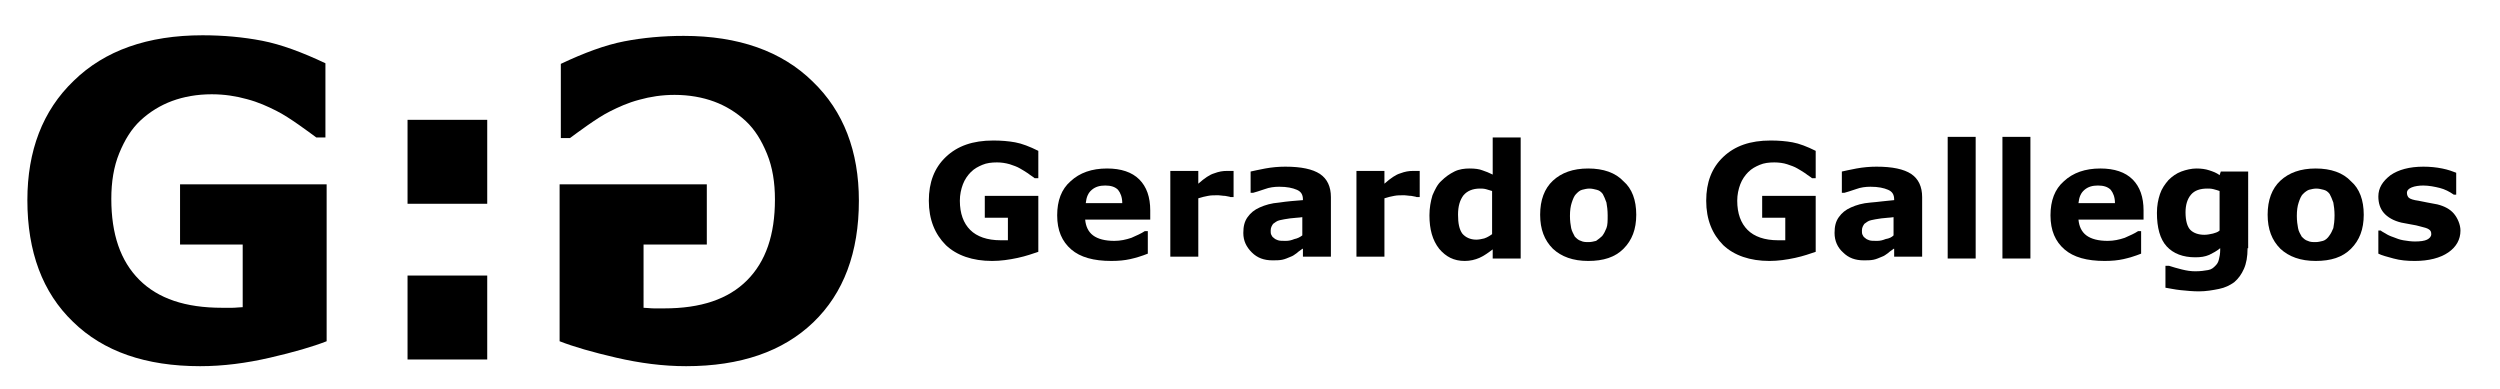 <?xml version="1.0" encoding="utf-8"?>
<!-- Generator: Adobe Illustrator 25.4.1, SVG Export Plug-In . SVG Version: 6.00 Build 0)  -->
<svg version="1.1" id="Layer_1" xmlns="http://www.w3.org/2000/svg" xmlns:xlink="http://www.w3.org/1999/xlink" x="0px" y="0px"
	 viewBox="0 0 411 64" style="enable-background:new 0 0 411 64;" xml:space="preserve">
<g>
	<path d="M170.7,41.4c-0.9,0.3-2,0.7-3.4,1s-2.8,0.5-4.2,0.5c-3.2,0-5.8-0.9-7.6-2.6c-1.8-1.8-2.8-4.2-2.8-7.3c0-3,0.9-5.4,2.8-7.2
		c1.9-1.8,4.4-2.7,7.8-2.7c1.3,0,2.5,0.1,3.6,0.3c1.1,0.2,2.4,0.7,3.8,1.4v4.5h-0.6c-0.2-0.2-0.6-0.4-1.1-0.8
		c-0.5-0.3-0.9-0.6-1.3-0.8c-0.5-0.3-1.1-0.5-1.7-0.7c-0.7-0.2-1.4-0.3-2.1-0.3c-0.9,0-1.7,0.1-2.4,0.4c-0.7,0.3-1.3,0.6-1.9,1.2
		c-0.5,0.5-1,1.2-1.3,2c-0.3,0.8-0.5,1.7-0.5,2.7c0,2.1,0.6,3.7,1.7,4.8c1.1,1.1,2.8,1.7,5,1.7c0.2,0,0.4,0,0.6,0c0.2,0,0.4,0,0.6,0
		v-3.7h-3.8v-3.6h8.8V41.4z"/>
	<path d="M189,36.1h-10.6c0.1,1.1,0.5,2,1.3,2.6c0.8,0.6,2,0.9,3.5,0.9c1,0,1.9-0.2,2.8-0.5c0.9-0.4,1.6-0.7,2.2-1.1h0.5v3.7
		c-1,0.4-2,0.7-2.9,0.9s-1.9,0.3-3.1,0.3c-2.9,0-5.1-0.6-6.6-1.9c-1.5-1.3-2.3-3.1-2.3-5.6c0-2.4,0.7-4.3,2.2-5.6
		c1.5-1.4,3.5-2.1,6-2.1c2.3,0,4.1,0.6,5.3,1.8c1.2,1.2,1.8,2.9,1.8,5.1V36.1z M184.5,33.4c0-1-0.3-1.7-0.7-2.2
		c-0.5-0.5-1.2-0.7-2.1-0.7c-0.9,0-1.6,0.2-2.2,0.7c-0.6,0.5-0.9,1.2-1,2.2H184.5z"/>
	<path d="M202.7,32.4h-0.4c-0.2-0.1-0.5-0.1-0.9-0.2c-0.4,0-0.8-0.1-1.1-0.1c-0.7,0-1.2,0-1.7,0.1c-0.5,0.1-1,0.2-1.6,0.4v9.6h-4.6
		V28.1h4.6v2.1c1-0.9,1.9-1.5,2.6-1.7c0.8-0.3,1.4-0.4,2.1-0.4c0.2,0,0.3,0,0.6,0c0.2,0,0.4,0,0.5,0V32.4z"/>
	<path d="M214.1,40.9c-0.2,0.2-0.6,0.4-0.9,0.7c-0.4,0.3-0.7,0.5-1,0.6c-0.5,0.2-0.9,0.4-1.4,0.5c-0.5,0.1-1,0.1-1.6,0.1
		c-1.4,0-2.5-0.4-3.4-1.3s-1.4-1.9-1.4-3.2c0-1.1,0.2-1.9,0.7-2.6c0.5-0.7,1.1-1.2,2-1.6c0.9-0.4,1.9-0.7,3.2-0.8
		c1.3-0.2,2.6-0.3,3.9-0.4v-0.1c0-0.8-0.3-1.3-1-1.6c-0.7-0.3-1.6-0.5-2.9-0.5c-0.8,0-1.6,0.1-2.4,0.4c-0.9,0.3-1.5,0.5-1.9,0.6
		h-0.4v-3.5c0.5-0.1,1.3-0.3,2.4-0.5c1.1-0.2,2.2-0.3,3.3-0.3c2.6,0,4.5,0.4,5.7,1.2c1.2,0.8,1.8,2.1,1.8,3.8v9.8h-4.6V40.9z
		 M214.1,38.7v-3c-0.6,0.1-1.3,0.1-2,0.2c-0.7,0.1-1.3,0.2-1.7,0.3c-0.5,0.1-0.8,0.4-1.1,0.6c-0.2,0.3-0.4,0.6-0.4,1.1
		c0,0.3,0,0.5,0.1,0.7c0.1,0.2,0.2,0.4,0.4,0.5c0.2,0.2,0.4,0.3,0.7,0.4c0.3,0.1,0.7,0.1,1.3,0.1c0.5,0,0.9-0.1,1.4-0.3
		C213.3,39.2,213.7,39,214.1,38.7z"/>
	<path d="M233.3,32.4h-0.4c-0.2-0.1-0.5-0.1-0.9-0.2c-0.4,0-0.8-0.1-1.1-0.1c-0.7,0-1.2,0-1.7,0.1c-0.5,0.1-1,0.2-1.6,0.4v9.6h-4.6
		V28.1h4.6v2.1c1-0.9,1.9-1.5,2.6-1.7c0.8-0.3,1.4-0.4,2.1-0.4c0.2,0,0.3,0,0.6,0c0.2,0,0.4,0,0.5,0V32.4z"/>
	<path d="M250,42.5h-4.6V41c-0.8,0.6-1.5,1.1-2.2,1.4c-0.7,0.3-1.5,0.5-2.4,0.5c-1.8,0-3.1-0.7-4.2-2c-1.1-1.4-1.6-3.2-1.6-5.5
		c0-1.2,0.2-2.3,0.5-3.3c0.4-0.9,0.8-1.8,1.5-2.4c0.6-0.6,1.3-1.1,2.1-1.5c0.8-0.4,1.7-0.5,2.5-0.5c0.9,0,1.6,0.1,2.1,0.3
		c0.6,0.2,1.1,0.4,1.7,0.7v-6.1h4.6V42.5z M245.3,38.5v-7.1c-0.3-0.1-0.7-0.2-1-0.3c-0.4-0.1-0.7-0.1-1-0.1c-1.2,0-2.1,0.4-2.7,1.1
		c-0.6,0.8-0.9,1.8-0.9,3.2c0,1.4,0.2,2.4,0.7,3.1c0.5,0.6,1.3,1,2.3,1c0.4,0,0.9-0.1,1.3-0.2C244.6,39,245,38.7,245.3,38.5z"/>
	<path d="M269,35.3c0,2.4-0.7,4.2-2.1,5.6c-1.4,1.4-3.3,2-5.8,2s-4.4-0.7-5.8-2c-1.4-1.4-2.1-3.2-2.1-5.6c0-2.4,0.7-4.3,2.1-5.6
		s3.3-2,5.8-2c2.5,0,4.5,0.7,5.8,2.1C268.3,31,269,32.9,269,35.3z M263.4,38.8c0.3-0.4,0.5-0.8,0.7-1.3c0.2-0.5,0.2-1.2,0.2-2.1
		c0-0.8-0.1-1.6-0.2-2.1c-0.2-0.6-0.4-1-0.6-1.4c-0.3-0.4-0.6-0.6-1-0.7c-0.4-0.1-0.8-0.2-1.2-0.2s-0.8,0.1-1.2,0.2s-0.7,0.4-1,0.7
		c-0.3,0.3-0.5,0.8-0.7,1.4s-0.3,1.3-0.3,2.2c0,0.8,0.1,1.5,0.2,2s0.4,1,0.6,1.4c0.3,0.3,0.6,0.6,1,0.7c0.4,0.2,0.8,0.2,1.3,0.2
		c0.4,0,0.8-0.1,1.2-0.2C262.8,39.3,263.1,39.1,263.4,38.8z"/>
	<path d="M298.5,41.4c-0.9,0.3-2,0.7-3.4,1s-2.8,0.5-4.2,0.5c-3.2,0-5.8-0.9-7.6-2.6c-1.8-1.8-2.8-4.2-2.8-7.3c0-3,0.9-5.4,2.8-7.2
		c1.9-1.8,4.4-2.7,7.8-2.7c1.3,0,2.5,0.1,3.6,0.3c1.1,0.2,2.4,0.7,3.8,1.4v4.5h-0.6c-0.2-0.2-0.6-0.4-1.1-0.8
		c-0.5-0.3-0.9-0.6-1.3-0.8c-0.5-0.3-1.1-0.5-1.7-0.7s-1.4-0.3-2.1-0.3c-0.9,0-1.7,0.1-2.4,0.4s-1.3,0.6-1.9,1.2
		c-0.5,0.5-1,1.2-1.3,2s-0.5,1.7-0.5,2.7c0,2.1,0.6,3.7,1.7,4.8s2.8,1.7,5,1.7c0.2,0,0.4,0,0.6,0c0.2,0,0.4,0,0.6,0v-3.7h-3.8v-3.6
		h8.8V41.4z"/>
	<path d="M311.3,40.9c-0.2,0.2-0.6,0.4-0.9,0.7c-0.4,0.3-0.7,0.5-1,0.6c-0.5,0.2-0.9,0.4-1.4,0.5c-0.5,0.1-1,0.1-1.6,0.1
		c-1.4,0-2.5-0.4-3.4-1.3c-0.9-0.8-1.4-1.9-1.4-3.2c0-1.1,0.2-1.9,0.7-2.6c0.5-0.7,1.1-1.2,2-1.6c0.9-0.4,1.9-0.7,3.2-0.8
		s2.6-0.3,3.9-0.4v-0.1c0-0.8-0.3-1.3-1-1.6c-0.7-0.3-1.6-0.5-2.9-0.5c-0.8,0-1.6,0.1-2.4,0.4c-0.9,0.3-1.5,0.5-1.9,0.6h-0.4v-3.5
		c0.5-0.1,1.3-0.3,2.4-0.5c1.1-0.2,2.2-0.3,3.3-0.3c2.6,0,4.5,0.4,5.7,1.2c1.2,0.8,1.8,2.1,1.8,3.8v9.8h-4.6V40.9z M311.3,38.7v-3
		c-0.6,0.1-1.3,0.1-2,0.2s-1.3,0.2-1.7,0.3c-0.5,0.1-0.8,0.4-1.1,0.6c-0.2,0.3-0.4,0.6-0.4,1.1c0,0.3,0,0.5,0.1,0.7
		c0.1,0.2,0.2,0.4,0.4,0.5c0.2,0.2,0.4,0.3,0.7,0.4c0.3,0.1,0.7,0.1,1.3,0.1c0.5,0,0.9-0.1,1.4-0.3C310.6,39.2,311,39,311.3,38.7z"
		/>
	<path d="M324.8,42.5h-4.6v-20h4.6V42.5z"/>
	<path d="M333.8,42.5h-4.6v-20h4.6V42.5z"/>
	<path d="M352.3,36.1h-10.6c0.1,1.1,0.5,2,1.3,2.6s2,0.9,3.5,0.9c1,0,1.9-0.2,2.8-0.5c0.9-0.4,1.6-0.7,2.2-1.1h0.5v3.7
		c-1,0.4-2,0.7-2.9,0.9c-0.9,0.2-1.9,0.3-3.1,0.3c-2.9,0-5.1-0.6-6.6-1.9s-2.3-3.1-2.3-5.6c0-2.4,0.7-4.3,2.2-5.6
		c1.5-1.4,3.5-2.1,6-2.1c2.3,0,4.1,0.6,5.3,1.8c1.2,1.2,1.8,2.9,1.8,5.1V36.1z M347.7,33.4c0-1-0.3-1.7-0.7-2.2
		c-0.5-0.5-1.2-0.7-2.1-0.7c-0.9,0-1.6,0.2-2.2,0.7c-0.6,0.5-0.9,1.2-1,2.2H347.7z"/>
	<path d="M369.5,40.8c0,1.4-0.2,2.5-0.6,3.4c-0.4,0.9-0.9,1.6-1.6,2.2c-0.7,0.5-1.5,0.9-2.5,1.1c-1,0.2-2.1,0.4-3.3,0.4
		c-1,0-2-0.1-3-0.2c-1-0.1-1.8-0.3-2.5-0.4v-3.6h0.6c0.6,0.2,1.3,0.4,2.1,0.6s1.5,0.3,2.2,0.3c0.9,0,1.5-0.1,2.1-0.2
		s0.9-0.4,1.2-0.7c0.3-0.3,0.5-0.6,0.6-1.1c0.1-0.4,0.2-0.9,0.2-1.5v-0.3c-0.6,0.5-1.2,0.8-1.8,1.1c-0.7,0.3-1.4,0.4-2.3,0.4
		c-2,0-3.6-0.6-4.7-1.8c-1.1-1.2-1.6-3.1-1.6-5.5c0-1.2,0.2-2.2,0.5-3.1c0.3-0.9,0.8-1.6,1.4-2.3c0.6-0.6,1.3-1.1,2.1-1.4
		c0.8-0.3,1.7-0.5,2.5-0.5c0.8,0,1.5,0.1,2.1,0.3s1.2,0.4,1.7,0.8l0.2-0.6h4.5V40.8z M364.9,37.9v-6.5c-0.3-0.1-0.6-0.2-1-0.3
		c-0.4-0.1-0.7-0.1-1-0.1c-1.2,0-2.1,0.3-2.7,1c-0.6,0.7-0.9,1.7-0.9,2.9c0,1.4,0.3,2.4,0.8,2.9c0.5,0.5,1.3,0.8,2.3,0.8
		c0.5,0,0.9-0.1,1.4-0.2C364.1,38.3,364.6,38.2,364.9,37.9z"/>
	<path d="M388.6,35.3c0,2.4-0.7,4.2-2.1,5.6c-1.4,1.4-3.3,2-5.8,2c-2.5,0-4.4-0.7-5.8-2c-1.4-1.4-2.1-3.2-2.1-5.6
		c0-2.4,0.7-4.3,2.1-5.6s3.3-2,5.8-2c2.5,0,4.5,0.7,5.8,2.1C387.9,31,388.6,32.9,388.6,35.3z M382.9,38.8c0.3-0.4,0.5-0.8,0.7-1.3
		c0.1-0.5,0.2-1.2,0.2-2.1c0-0.8-0.1-1.6-0.2-2.1c-0.2-0.6-0.4-1-0.6-1.4c-0.3-0.4-0.6-0.6-1-0.7s-0.8-0.2-1.2-0.2
		c-0.4,0-0.8,0.1-1.2,0.2c-0.3,0.1-0.7,0.4-1,0.7c-0.3,0.3-0.5,0.8-0.7,1.4s-0.3,1.3-0.3,2.2c0,0.8,0.1,1.5,0.2,2
		c0.1,0.6,0.4,1,0.6,1.4c0.3,0.3,0.6,0.6,1,0.7c0.4,0.2,0.8,0.2,1.3,0.2c0.4,0,0.8-0.1,1.2-0.2S382.7,39.1,382.9,38.8z"/>
	<path d="M404.5,37.9c0,1.5-0.7,2.7-2,3.6s-3.2,1.4-5.5,1.4c-1.3,0-2.4-0.1-3.5-0.4s-1.9-0.5-2.5-0.8v-3.8h0.4
		c0.2,0.2,0.5,0.3,0.8,0.5c0.3,0.2,0.7,0.4,1.3,0.6c0.5,0.2,1,0.4,1.6,0.5c0.6,0.1,1.3,0.2,1.9,0.2c0.9,0,1.6-0.1,2-0.3
		c0.4-0.2,0.7-0.5,0.7-0.9c0-0.4-0.1-0.6-0.4-0.8s-0.7-0.3-1.5-0.5c-0.3-0.1-0.8-0.2-1.4-0.3c-0.6-0.1-1.1-0.2-1.6-0.3
		c-1.3-0.3-2.3-0.9-2.9-1.6s-0.9-1.6-0.9-2.7c0-1.4,0.7-2.5,2-3.5c1.3-0.9,3.1-1.4,5.4-1.4c1.1,0,2.1,0.1,3.1,0.3s1.8,0.5,2.3,0.7
		v3.6h-0.4c-0.7-0.5-1.5-0.9-2.3-1.1s-1.8-0.4-2.7-0.4c-0.7,0-1.4,0.1-1.9,0.3c-0.5,0.2-0.8,0.5-0.8,0.9c0,0.3,0.1,0.6,0.3,0.8
		s0.8,0.4,1.6,0.5c0.5,0.1,1,0.2,1.5,0.3s1.1,0.2,1.6,0.3c1.2,0.3,2.1,0.8,2.7,1.5S404.5,36.9,404.5,37.9z"/>
</g>
<g>
	<path d="M53.7,56.1c-2.3,0.9-5.4,1.8-9.3,2.7c-3.9,0.9-7.7,1.4-11.5,1.4C24,60.2,17,57.8,12,52.9c-5-4.8-7.5-11.5-7.5-20
		c0-8.1,2.5-14.7,7.6-19.6c5.1-5,12.2-7.5,21.2-7.5c3.4,0,6.7,0.3,9.8,0.9c3.1,0.6,6.6,1.9,10.4,3.7v12.2H52
		c-0.7-0.5-1.6-1.2-2.9-2.1c-1.3-0.9-2.5-1.7-3.7-2.3c-1.4-0.7-2.9-1.4-4.8-1.9c-1.8-0.5-3.7-0.8-5.8-0.8c-2.4,0-4.6,0.4-6.5,1.1
		c-1.9,0.7-3.7,1.8-5.2,3.2c-1.5,1.4-2.6,3.2-3.5,5.4c-0.9,2.2-1.3,4.7-1.3,7.5c0,5.8,1.5,10.2,4.6,13.3c3.1,3.1,7.6,4.6,13.6,4.6
		c0.5,0,1.1,0,1.7,0c0.6,0,1.2-0.1,1.7-0.1V40.2H29.6v-9.9h24.1V56.1z"/>
	<path d="M80.1,33.5H67V19.7h13.1V33.5z M80.1,59.1H67V45.3h13.1V59.1z"/>
	<path d="M92,56.1c2.3,0.9,5.4,1.8,9.3,2.7c3.9,0.9,7.7,1.4,11.5,1.4c8.9,0,15.9-2.4,20.9-7.2c5-4.8,7.5-11.5,7.5-20
		c0-8.1-2.5-14.7-7.6-19.6c-5.1-5-12.2-7.5-21.2-7.5c-3.4,0-6.7,0.3-9.8,0.9c-3.1,0.6-6.6,1.9-10.4,3.7v12.2h1.5
		c0.7-0.5,1.6-1.2,2.9-2.1c1.3-0.9,2.5-1.7,3.7-2.3c1.4-0.7,2.9-1.4,4.8-1.9c1.8-0.5,3.7-0.8,5.8-0.8c2.4,0,4.6,0.4,6.5,1.1
		c1.9,0.7,3.7,1.8,5.2,3.2c1.5,1.4,2.6,3.2,3.5,5.4c0.9,2.2,1.3,4.7,1.3,7.5c0,5.8-1.5,10.2-4.6,13.3c-3.1,3.1-7.6,4.6-13.6,4.6
		c-0.5,0-1.1,0-1.7,0c-0.6,0-1.2-0.1-1.7-0.1V40.2h10.4v-9.9H92V56.1z"/>
</g>
</svg>
